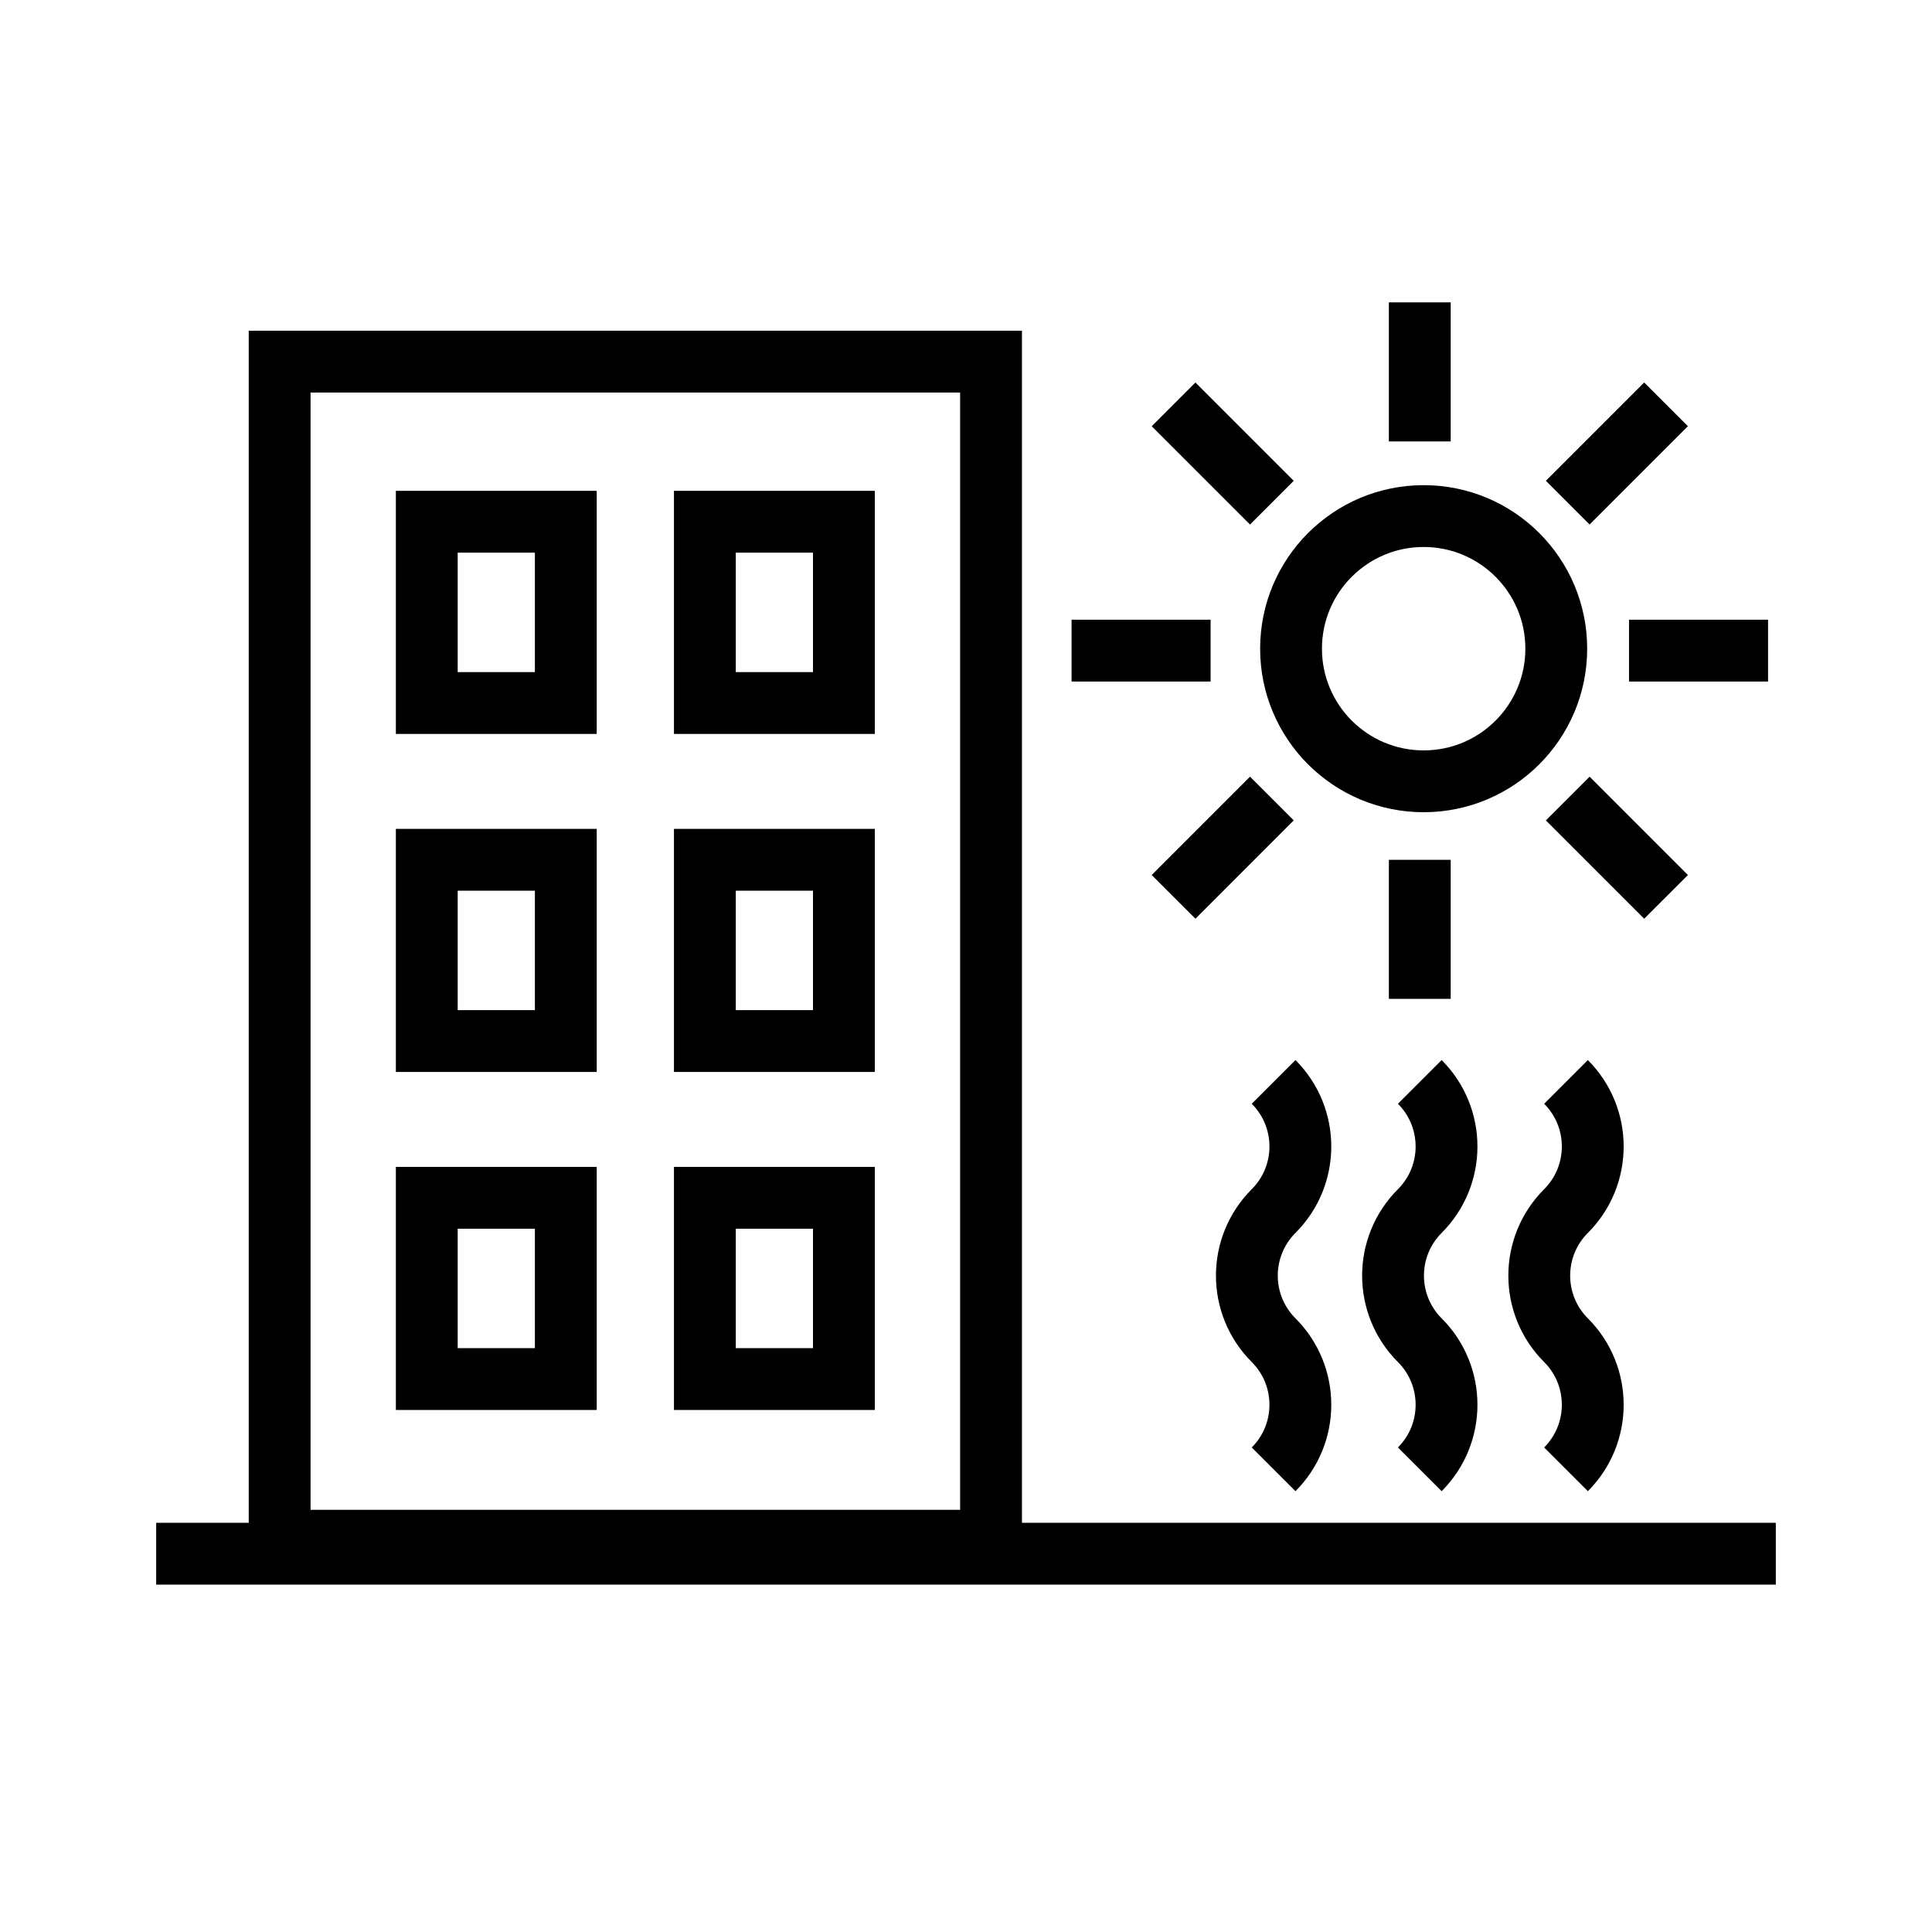 <?xml version="1.0" encoding="utf-8"?>
<!-- Generator: Adobe Illustrator 24.1.0, SVG Export Plug-In . SVG Version: 6.00 Build 0)  -->
<svg version="1.1" xmlns="http://www.w3.org/2000/svg" xmlns:xlink="http://www.w3.org/1999/xlink" x="0px" y="0px"
	 viewBox="0 0 500 500" style="enable-background:new 0 0 500 500;" xml:space="preserve">
<style type="text/css">
	.st0{fill:none;stroke:#000000;stroke-width:16;stroke-miterlimit:10;}
	.st1{display:none;}
	.st2{display:inline;}
	.st3{fill:none;stroke:#D1D3D4;stroke-width:2;stroke-miterlimit:10;}
	.st4{display:inline;fill:none;stroke:#BCBEC0;stroke-width:4;stroke-miterlimit:10;}
	.st5{fill:none;stroke:#BCBEC0;stroke-width:4;stroke-miterlimit:10;}
	.st6{display:inline;fill:none;stroke:#D1D3D4;stroke-width:2;stroke-miterlimit:10;}
	.st7{display:none;opacity:0.35;fill:none;stroke:#000000;stroke-width:16;stroke-miterlimit:10;}
	.st8{fill:none;stroke:#000000;stroke-width:16;stroke-linejoin:bevel;stroke-miterlimit:10;}
	.st9{fill:none;stroke:#000000;stroke-width:16;stroke-linecap:square;stroke-miterlimit:10;}
	.st10{fill:none;stroke:#000000;stroke-width:16;stroke-linecap:round;stroke-miterlimit:10;}
	.st11{fill:none;stroke:#000000;stroke-width:8;stroke-miterlimit:10;}
</style>
<g id="Icons">
	<g>
		<g>
			<g>
				<rect x="72.37" y="93.59" class="st0" width="184.11" height="305.15"/>
				<g>
					<g>
						<g>
							<rect x="110.45" y="135.03" class="st0" width="35.98" height="46.91"/>
						</g>
						<g>
							<rect x="182.42" y="135.03" class="st0" width="35.98" height="46.91"/>
						</g>
					</g>
					<g>
						<g>
							<rect x="110.45" y="222.51" class="st0" width="35.98" height="46.91"/>
						</g>
						<g>
							<rect x="182.42" y="222.51" class="st0" width="35.98" height="46.91"/>
						</g>
					</g>
					<g>
						<g>
							<rect x="110.45" y="309.99" class="st0" width="35.98" height="46.91"/>
						</g>
						<g>
							<rect x="182.42" y="309.99" class="st0" width="35.98" height="46.91"/>
						</g>
					</g>
				</g>
			</g>
			<g>
				<circle class="st0" cx="368.44" cy="167.88" r="34.32"/>
				<line class="st0" x1="367.44" y1="222.52" x2="367.44" y2="258.5"/>
				<line class="st0" x1="367.44" y1="78.25" x2="367.44" y2="114.24"/>
				<line class="st0" x1="421.59" y1="168.38" x2="457.57" y2="168.38"/>
				<line class="st0" x1="277.32" y1="168.38" x2="313.3" y2="168.38"/>
				<line class="st0" x1="405.73" y1="130.09" x2="431.17" y2="104.65"/>
				<line class="st0" x1="303.72" y1="232.11" x2="329.16" y2="206.66"/>
				<line class="st0" x1="405.73" y1="206.66" x2="431.17" y2="232.11"/>
				<line class="st0" x1="303.72" y1="104.65" x2="329.16" y2="130.09"/>
			</g>
			<g>
				<path class="st0" d="M329.61,280c9.23,9.23,9.23,24.19,0,33.42l0,0c-9.23,9.23-9.23,24.19,0,33.42l0,0
					c9.23,9.23,9.23,24.19,0,33.42"/>
				<path class="st0" d="M367.44,280c9.23,9.23,9.23,24.19,0,33.42l0,0c-9.23,9.23-9.23,24.19,0,33.42l0,0
					c9.23,9.23,9.23,24.19,0,33.42"/>
				<path class="st0" d="M405.28,280c9.23,9.23,9.23,24.19,0,33.42l0,0c-9.23,9.23-9.23,24.19,0,33.42l0,0
					c9.23,9.23,9.23,24.19,0,33.42"/>
			</g>
			<line class="st0" x1="40.42" y1="402.1" x2="459.58" y2="402.1"/>
		</g>
	</g>
</g>
<g id="Text" class="st1">
</g>
</svg>

